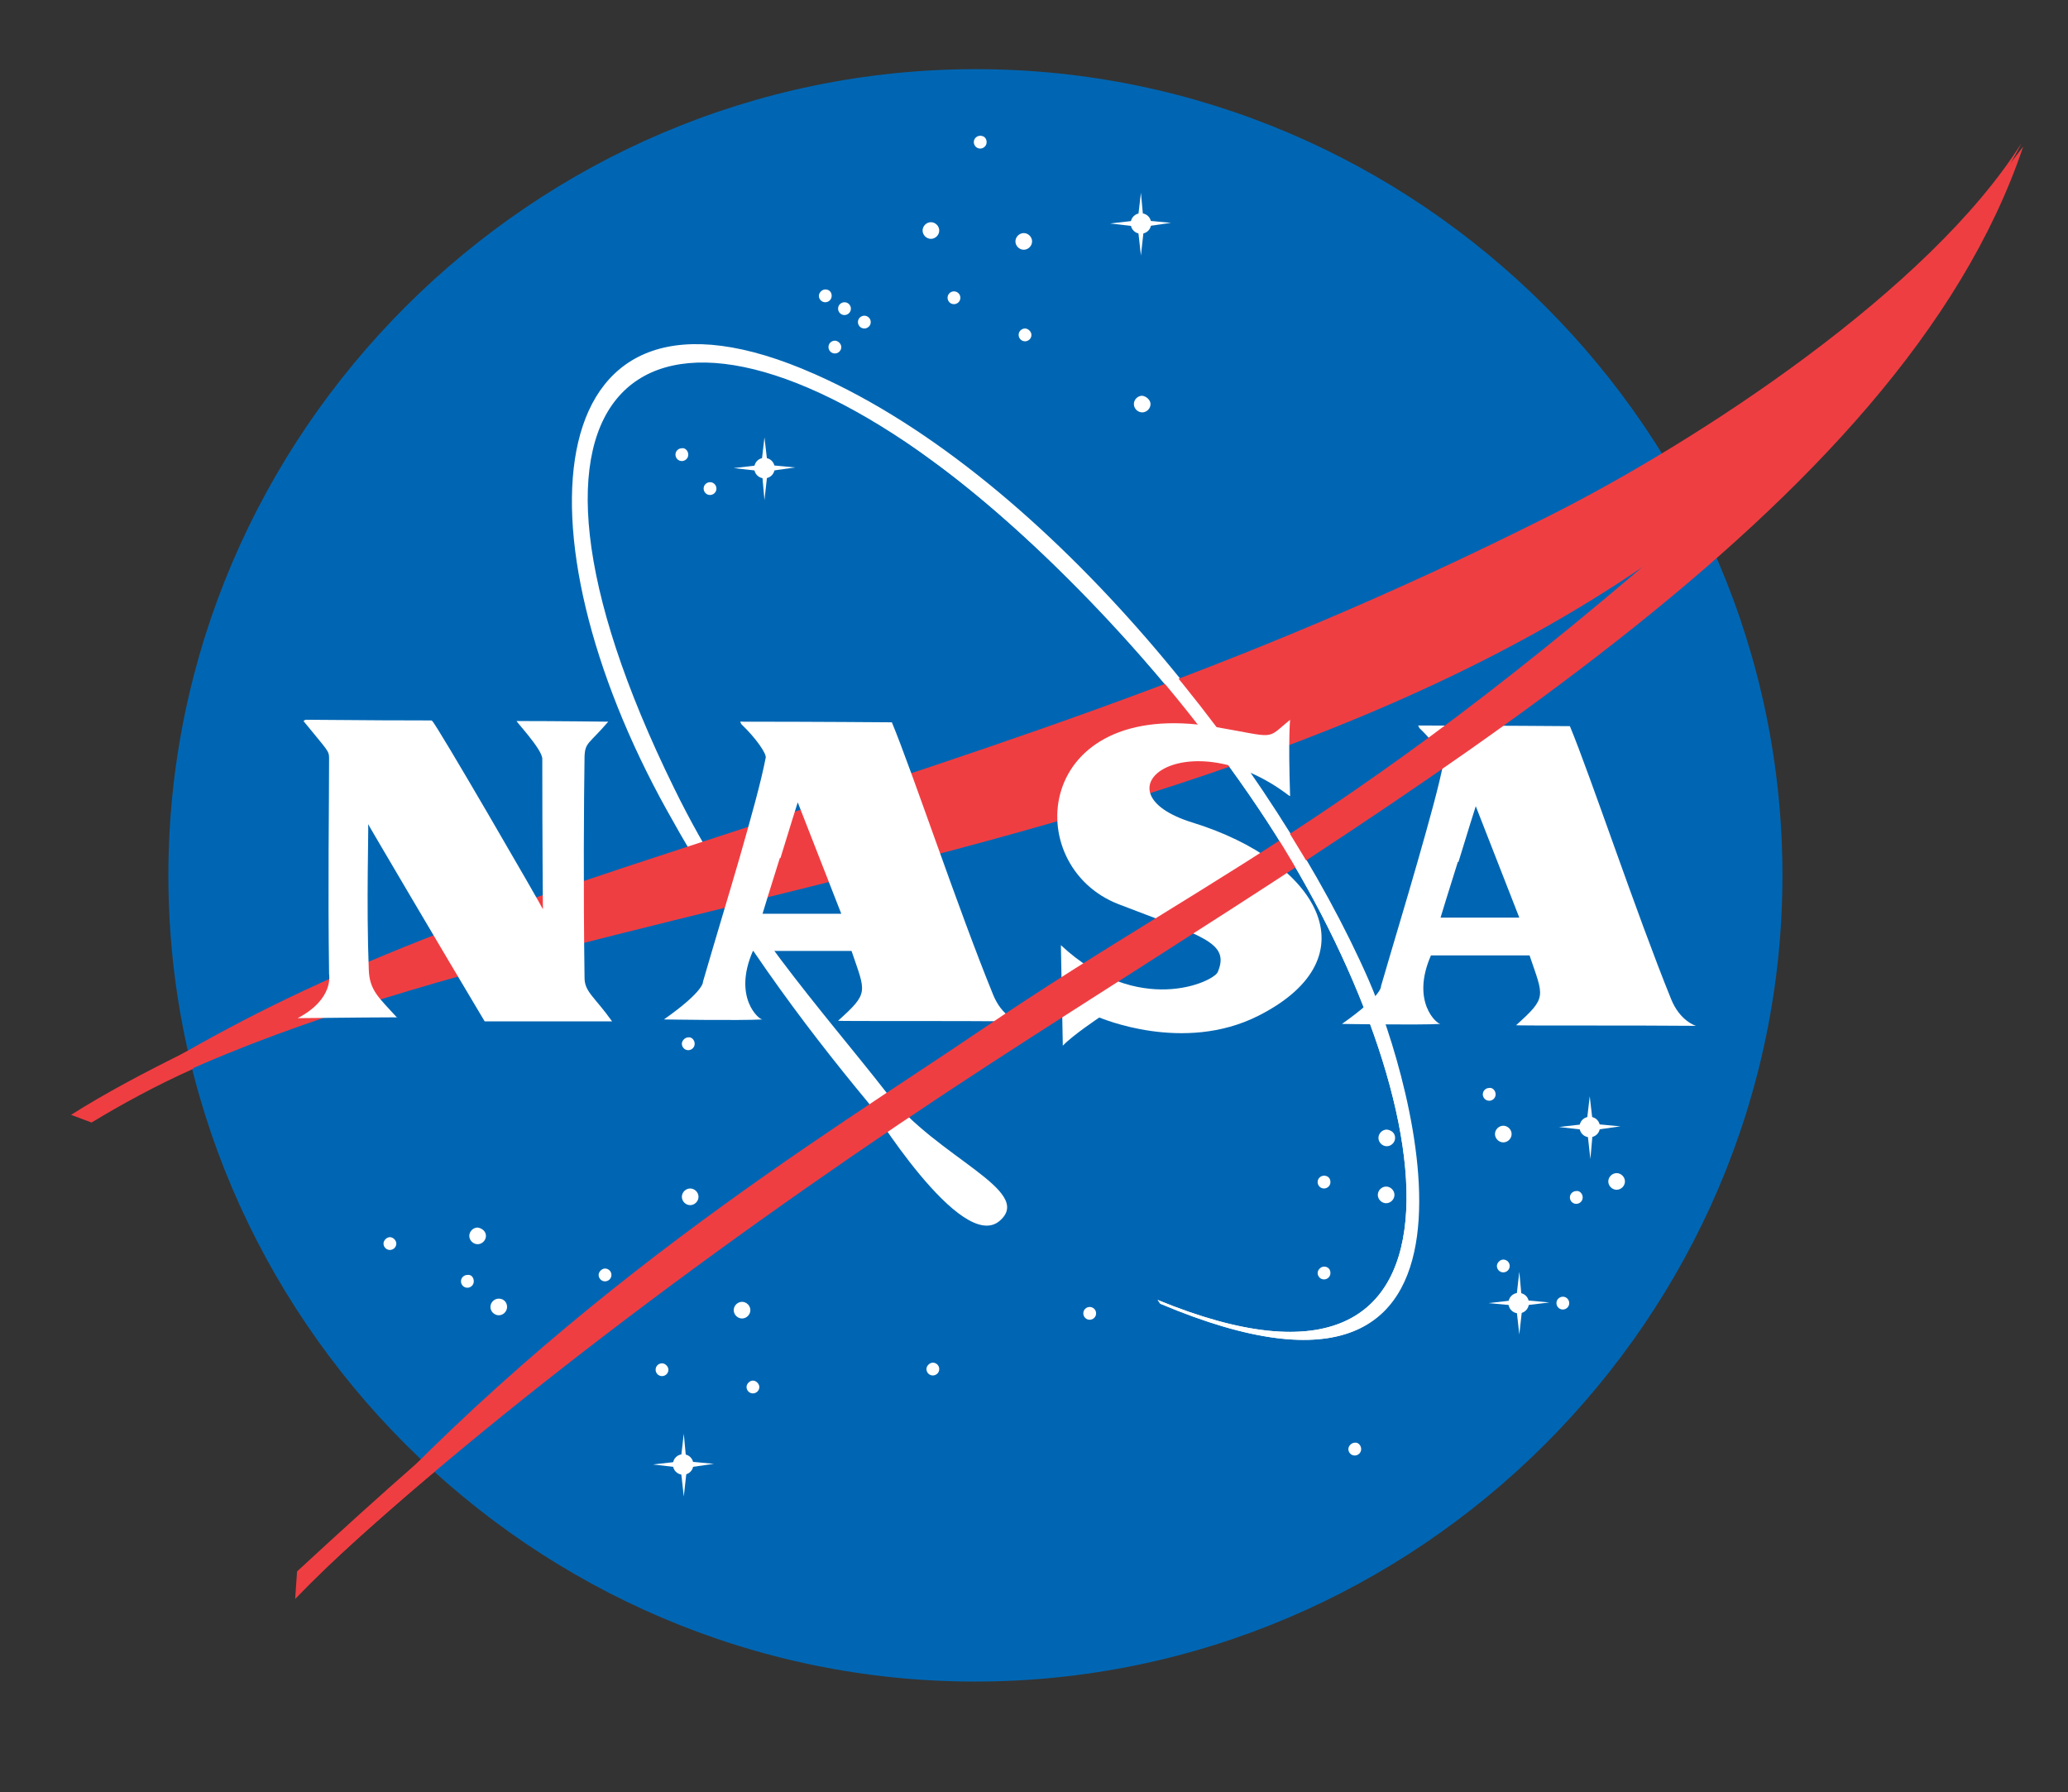 <?xml version="1.0" encoding="utf-8"?>
<!-- Generator: Adobe Illustrator 18.1.1, SVG Export Plug-In . SVG Version: 6.00 Build 0)  -->
<svg version="1.1" id="NASA_insignia_color" xmlns="http://www.w3.org/2000/svg" xmlns:xlink="http://www.w3.org/1999/xlink"
	 x="0px" y="0px" viewBox="0 0 323 279.9" enable-background="new 0 0 323 279.9" xml:space="preserve">
<rect x="0" y="0" width="323" height="279.9" fill="#333333" stroke="none"/>
<path fill="#0066B3" d="M278.4,136.7c0,69.1-56.9,125.9-126.1,125.9S26.3,205.8,26.3,136.7c0-69.1,56.9-125.9,126.1-125.9
	S278.4,67.6,278.4,136.7z"/>
<path fill="#FFFFFF" d="M180.8,203c53.7,22.1,44.6-33.8,15.8-76.7C180.3,102,159.1,81.7,145.7,72c-44.6-32.5-71.7-12.6-40.4,51.1
	c10.1,20.7,23.1,34.6,33.3,47.7c7.8,10,22.9,15.1,17.6,19.8c-6,5.4-20.5-18.3-20.5-18.3c-10.7-12.9-21-26.8-31.5-45.7
	c-24.1-43.3-20.6-87.5,23-68.2c37,16.3,72.4,62.2,86.6,94.7c6.6,15.1,24.3,74.5-32.5,50.5"/>
<path fill="#EF3E42" d="M13.3,174c23.7-15.8,46.2-26,84.4-38.6c53.7-17.7,94.2-29.7,143.8-54.6c24.2-12.1,59.9-35.7,74.2-58.4
	c-4.1,8.4-16.6,25.3-22.4,32.5c-67.3,84.3-210.7,79.5-279,120"/>
<path fill="#FFFFFF" d="M47.7,112.4c21.6,0.2,19.6,0,19.8,0.2c0.4,0,17.3,29.2,17.3,29.4c0,0.1-0.1-10.4-0.1-23.5
	c0-1.5-4.2-5.9-4-5.9c6.2,0,14.3,0.1,14.3,0.1c-3,3.5-3.6,3.2-3.7,5.4c-0.1,7-0.2,20,0,34.6c0,2.2,1.6,3,4.3,6.8H75.7
	c-6.4-10.7-18.3-30.9-18.2-30.8c0.1,0.1-0.3,12.6,0.1,22.7c0.1,3.3,1.6,4.4,4.4,7.5c0,0,3.2-0.1-15.5,0.1c5.7-3,4.9-6.8,4.9-6.9
	c-0.2-14,0-25.9,0-33.6c0-1.3-0.1-1.1-4-5.9"/>
<g>
	<path fill="#FFFFFF" d="M115.5,134c1.8-6.3,3.4-12,4.1-15.7c0.1-0.6-1.4-2.9-3.8-5.2l-0.2-0.4c11.6,0,23.7,0.1,23.7,0.1
		c3.2,7.7,10.4,29.3,15.8,42.5c1.4,3.5,3.9,4.2,3.9,4.2c-9.9-0.1-28.2,0-28.1-0.1c4.9-4.4,4.3-4.4,2.1-10.9h-15.4
		c-3.2,7.3,1,10.8,1.5,10.7c-3.5,0.2-15.4,0-15.4,0c6.4-4.5,6.1-5.9,6.1-5.9C111.6,147.1,113.7,140.2,115.5,134l6.3,0
		c-1.4,4.4-2.7,8.7-2.7,8.7h12.3l-6.8-17.4c0,0-1.4,4.4-2.7,8.7L115.5,134z"/>
</g>
<g>
	<path fill="#FFFFFF" d="M221.4,134.6c1.8-6.3,3.4-12,4.1-15.7c0.1-0.6-1.4-2.9-3.8-5.2l-0.2-0.4c11.6,0,23.7,0.1,23.7,0.1
		c3.2,7.7,10.4,29.3,15.8,42.6c1.4,3.5,3.9,4.2,3.9,4.2c-9.9-0.1-28.2,0-28.1-0.1c4.9-4.4,4.3-4.4,2.1-10.9h-15.4
		c-3.2,7.3,1,10.8,1.5,10.7c-3.5,0.2-15.4,0-15.4,0c6.4-4.5,6.1-5.9,6.1-5.9C217.5,147.8,219.6,140.9,221.4,134.6l6.3,0
		c-1.4,4.4-2.7,8.7-2.7,8.7h12.3l-6.8-17.4c0,0-1.4,4.4-2.7,8.7L221.4,134.6z"/>
</g>
<path fill="#FFFFFF" d="M201.5,124.3c-0.3-9,0-11.9,0-11.9c-3.9,3.2-1.9,2.8-11.8,1.1c-28.3-4.7-30.5,21.7-15,27.7
	c12.9,5,17.5,5.9,15.5,10.6c-0.6,1.5-12.4,7.1-24.5-4.2l0.3,15.7c1.5-1.6,5.7-4.4,5.7-4.4c0.1,0,13.1,5.7,24.9-0.3
	c18.1-9.2,9.1-24.1-10.2-30.1c-16.1-4.9-0.9-16.4,15-4.2"/>
<path fill="#EF3E42" d="M316,22.9c-19.2,57-96.2,101-161,143c-39.1,25.4-77.9,54.5-104.6,79.4c-7,6.5,1.4-2.4-1.3,0.3
	c37.3-42.9,80.2-68.5,103.9-84.6c40.1-27.2,62.9-34.1,132-97.8"/>
<path fill="#FFFFFF" d="M180.8,203c53.7,22.1,44.6-33.8,15.8-76.7C180.3,102,160.3,82.7,145.7,72c-17-12.5-18.6-13.6-18.6-13.6
	c37.9,18,72.4,62.2,86.6,94.7c6.6,15.1,24.3,74.5-32.5,50.5"/>
<path fill="#FFFFFF" d="M154.1,22.2c0,0.6-0.5,1-1,1c-0.6,0-1-0.5-1-1c0-0.6,0.5-1,1-1C153.7,21.2,154.1,21.6,154.1,22.2z"/>
<path fill="#FFFFFF" d="M161.2,37.7c0,0.7-0.6,1.3-1.3,1.3s-1.3-0.6-1.3-1.3c0-0.7,0.6-1.3,1.3-1.3S161.2,37,161.2,37.7z"/>
<path fill="#FFFFFF" d="M179.7,63.1c0,0.7-0.6,1.3-1.3,1.3c-0.7,0-1.3-0.6-1.3-1.3c0-0.7,0.6-1.3,1.3-1.3
	C179.1,61.9,179.7,62.5,179.7,63.1z"/>
<path fill="#FFFFFF" d="M150,46.5c0,0.6-0.5,1-1,1c-0.6,0-1-0.5-1-1c0-0.6,0.5-1,1-1C149.5,45.5,150,45.9,150,46.5z"/>
<path fill="#FFFFFF" d="M161.1,52.3c0,0.6-0.5,1-1,1c-0.6,0-1-0.5-1-1c0-0.6,0.5-1,1-1C160.6,51.3,161.1,51.8,161.1,52.3z"/>
<path fill="#FFFFFF" d="M146.7,36c0,0.7-0.6,1.3-1.3,1.3c-0.7,0-1.3-0.6-1.3-1.3c0-0.7,0.6-1.3,1.3-1.3
	C146.1,34.7,146.7,35.3,146.7,36z"/>
<path fill="#FFFFFF" d="M129.9,46.2c0,0.6-0.5,1-1,1c-0.6,0-1-0.5-1-1s0.5-1,1-1C129.5,45.2,129.9,45.6,129.9,46.2z"/>
<path fill="#FFFFFF" d="M132.9,48.2c0,0.6-0.5,1-1,1c-0.6,0-1-0.5-1-1c0-0.6,0.5-1,1-1C132.5,47.2,132.9,47.7,132.9,48.2z"/>
<path fill="#FFFFFF" d="M136,50.3c0,0.6-0.5,1-1,1c-0.6,0-1-0.5-1-1c0-0.6,0.5-1,1-1C135.5,49.3,136,49.7,136,50.3z"/>
<path fill="#FFFFFF" d="M131.4,54.2c0,0.6-0.5,1-1,1c-0.6,0-1-0.5-1-1c0-0.6,0.5-1,1-1C130.9,53.2,131.4,53.7,131.4,54.2z"/>
<path fill="#FFFFFF" d="M107.5,71c0,0.6-0.5,1-1,1c-0.6,0-1-0.5-1-1c0-0.6,0.5-1,1-1C107,69.9,107.5,70.4,107.5,71z"/>
<path fill="#FFFFFF" d="M111.9,76.3c0,0.6-0.5,1-1,1c-0.6,0-1-0.5-1-1c0-0.6,0.5-1,1-1C111.5,75.3,111.9,75.8,111.9,76.3z"/>
<path fill="#FFFFFF" d="M108.5,163c0,0.6-0.5,1-1,1c-0.6,0-1-0.5-1-1s0.5-1,1-1C108,161.9,108.5,162.4,108.5,163z"/>
<path fill="#FFFFFF" d="M109.1,186.9c0,0.7-0.6,1.3-1.3,1.3c-0.7,0-1.3-0.6-1.3-1.3c0-0.7,0.6-1.3,1.3-1.3
	C108.5,185.6,109.1,186.2,109.1,186.9z"/>
<path fill="#FFFFFF" d="M95.5,199.1c0,0.6-0.5,1-1,1c-0.6,0-1-0.5-1-1s0.5-1,1-1C95,198.1,95.5,198.5,95.5,199.1z"/>
<path fill="#FFFFFF" d="M79.2,204.1c0,0.7-0.6,1.3-1.3,1.3c-0.7,0-1.3-0.6-1.3-1.3c0-0.7,0.6-1.3,1.3-1.3
	C78.7,202.8,79.2,203.4,79.2,204.1z"/>
<path fill="#FFFFFF" d="M75.9,193c0,0.7-0.6,1.3-1.3,1.3c-0.7,0-1.3-0.6-1.3-1.3c0-0.7,0.6-1.3,1.3-1.3
	C75.3,191.8,75.9,192.3,75.9,193z"/>
<path fill="#FFFFFF" d="M74,200.1c0,0.6-0.5,1-1,1c-0.6,0-1-0.5-1-1c0-0.6,0.5-1,1-1C73.6,199,74,199.5,74,200.1z"/>
<path fill="#FFFFFF" d="M61.9,194.2c0,0.6-0.5,1-1,1c-0.6,0-1-0.5-1-1s0.5-1,1-1C61.4,193.2,61.9,193.7,61.9,194.2z"/>
<path fill="#FFFFFF" d="M104.4,213.9c0,0.6-0.5,1-1,1c-0.6,0-1-0.5-1-1c0-0.6,0.5-1,1-1C103.9,212.9,104.4,213.4,104.4,213.9z"/>
<path fill="#FFFFFF" d="M117.2,204.6c0,0.7-0.6,1.3-1.3,1.3c-0.7,0-1.3-0.6-1.3-1.3c0-0.7,0.6-1.3,1.3-1.3
	C116.6,203.3,117.2,203.9,117.2,204.6z"/>
<path fill="#FFFFFF" d="M118.6,216.6c0,0.6-0.5,1-1,1c-0.6,0-1-0.5-1-1s0.5-1,1-1C118.1,215.6,118.6,216.1,118.6,216.6z"/>
<path fill="#FFFFFF" d="M171.2,205.1c0,0.6-0.5,1-1,1c-0.6,0-1-0.5-1-1c0-0.6,0.5-1,1-1C170.7,204.1,171.2,204.5,171.2,205.1z"/>
<path fill="#FFFFFF" d="M146.7,213.8c0,0.6-0.5,1-1,1c-0.6,0-1-0.5-1-1s0.5-1,1-1C146.2,212.8,146.7,213.2,146.7,213.8z"/>
<path fill="#FFFFFF" d="M212.6,226.3c0,0.6-0.5,1-1,1c-0.6,0-1-0.5-1-1s0.5-1,1-1C212.1,225.2,212.6,225.7,212.6,226.3z"/>
<path fill="#FFFFFF" d="M217.9,177.7c0,0.7-0.6,1.3-1.3,1.3c-0.7,0-1.3-0.6-1.3-1.3c0-0.7,0.6-1.3,1.3-1.3
	C217.4,176.5,217.9,177,217.9,177.7z"/>
<path fill="#FFFFFF" d="M207.8,184.6c0,0.6-0.5,1-1,1c-0.6,0-1-0.5-1-1c0-0.6,0.5-1,1-1C207.4,183.6,207.8,184,207.8,184.6z"/>
<path fill="#FFFFFF" d="M217.8,186.6c0,0.7-0.6,1.3-1.3,1.3c-0.7,0-1.3-0.6-1.3-1.3s0.6-1.3,1.3-1.3
	C217.2,185.3,217.8,185.9,217.8,186.6z"/>
<path fill="#FFFFFF" d="M207.8,198.8c0,0.6-0.5,1-1,1c-0.6,0-1-0.5-1-1s0.5-1,1-1C207.4,197.8,207.8,198.2,207.8,198.8z"/>
<path fill="#FFFFFF" d="M233.6,170.9c0,0.6-0.5,1-1,1c-0.6,0-1-0.5-1-1c0-0.6,0.5-1,1-1C233.1,169.8,233.6,170.3,233.6,170.9z"/>
<path fill="#FFFFFF" d="M236.1,177.1c0,0.7-0.6,1.3-1.3,1.3s-1.3-0.6-1.3-1.3c0-0.7,0.6-1.3,1.3-1.3S236.1,176.4,236.1,177.1z"/>
<path fill="#FFFFFF" d="M253.8,184.5c0,0.7-0.6,1.3-1.3,1.3c-0.7,0-1.3-0.6-1.3-1.3c0-0.7,0.6-1.3,1.3-1.3
	C253.2,183.2,253.8,183.8,253.8,184.5z"/>
<path fill="#FFFFFF" d="M235.8,197.7c0,0.6-0.5,1-1,1c-0.6,0-1-0.5-1-1s0.5-1,1-1C235.3,196.7,235.8,197.1,235.8,197.7z"/>
<path fill="#FFFFFF" d="M247.2,187c0,0.6-0.5,1-1,1c-0.6,0-1-0.5-1-1c0-0.6,0.5-1,1-1C246.7,185.9,247.2,186.4,247.2,187z"/>
<path fill="#FFFFFF" d="M245.1,203.5c0,0.6-0.5,1-1,1c-0.6,0-1-0.5-1-1c0-0.6,0.5-1,1-1C244.7,202.5,245.1,203,245.1,203.5z"/>
<g>
	<path fill="#FFFFFF" d="M249.9,176c0,0.9-0.7,1.6-1.6,1.6c-0.9,0-1.6-0.7-1.6-1.6s0.7-1.6,1.6-1.6
		C249.2,174.4,249.9,175.1,249.9,176z"/>
</g>
<g>
	<polygon fill="#FFFFFF" points="248.3,171.2 247.8,175.5 243.5,176 247.9,176.5 248.4,181 248.8,176.5 253.1,175.9 248.8,175.5 	
		"/>
</g>
<g>
	<path fill="#FFFFFF" d="M238.8,203.5c0,0.9-0.7,1.6-1.6,1.6c-0.9,0-1.6-0.7-1.6-1.6c0-0.9,0.7-1.6,1.6-1.6
		C238.1,201.9,238.8,202.6,238.8,203.5z"/>
</g>
<g>
	<polygon fill="#FFFFFF" points="237.3,198.6 236.8,203 232.5,203.5 236.8,203.9 237.3,208.4 237.8,203.9 242,203.4 237.7,203 	"/>
</g>
<g>
	<path fill="#FFFFFF" d="M121,73.1c0,0.9-0.7,1.6-1.6,1.6c-0.9,0-1.6-0.7-1.6-1.6c0-0.9,0.7-1.6,1.6-1.6
		C120.3,71.5,121,72.2,121,73.1z"/>
</g>
<g>
	<polygon fill="#FFFFFF" points="119.4,68.3 118.9,72.6 114.6,73.1 119,73.6 119.4,78.1 119.9,73.6 124.2,73 119.9,72.6 	"/>
</g>
<g>
	<path fill="#FFFFFF" d="M179.8,34.9c0,0.9-0.7,1.6-1.6,1.6s-1.6-0.7-1.6-1.6s0.7-1.6,1.6-1.6S179.8,34,179.8,34.9z"/>
</g>
<g>
	<polygon fill="#FFFFFF" points="178.2,30.1 177.7,34.4 173.4,34.9 177.7,35.4 178.2,39.9 178.7,35.4 182.9,34.8 178.6,34.4 	"/>
</g>
<g>
	<path fill="#FFFFFF" d="M108.3,228.7c0,0.9-0.7,1.6-1.6,1.6s-1.6-0.7-1.6-1.6c0-0.9,0.7-1.6,1.6-1.6S108.3,227.8,108.3,228.7z"/>
</g>
<g>
	<polygon fill="#FFFFFF" points="106.8,223.9 106.3,228.2 102,228.7 106.3,229.2 106.8,233.7 107.3,229.2 111.5,228.6 107.2,228.2 	
		"/>
</g>
<path fill="#EF3E42" d="M29.4,164.1c-6.9,3.4-13.1,6.7-18.3,10l3.2,1.2c4.6-2.8,10.1-5.8,15.9-8.4"/>
<path fill="#EF3E42" d="M65.8,227.9c-6.3,5.5-12.8,11.4-19.4,17.5l-0.3,4.3c6-6.2,13.3-12.8,21.8-19.9"/>
</svg>
